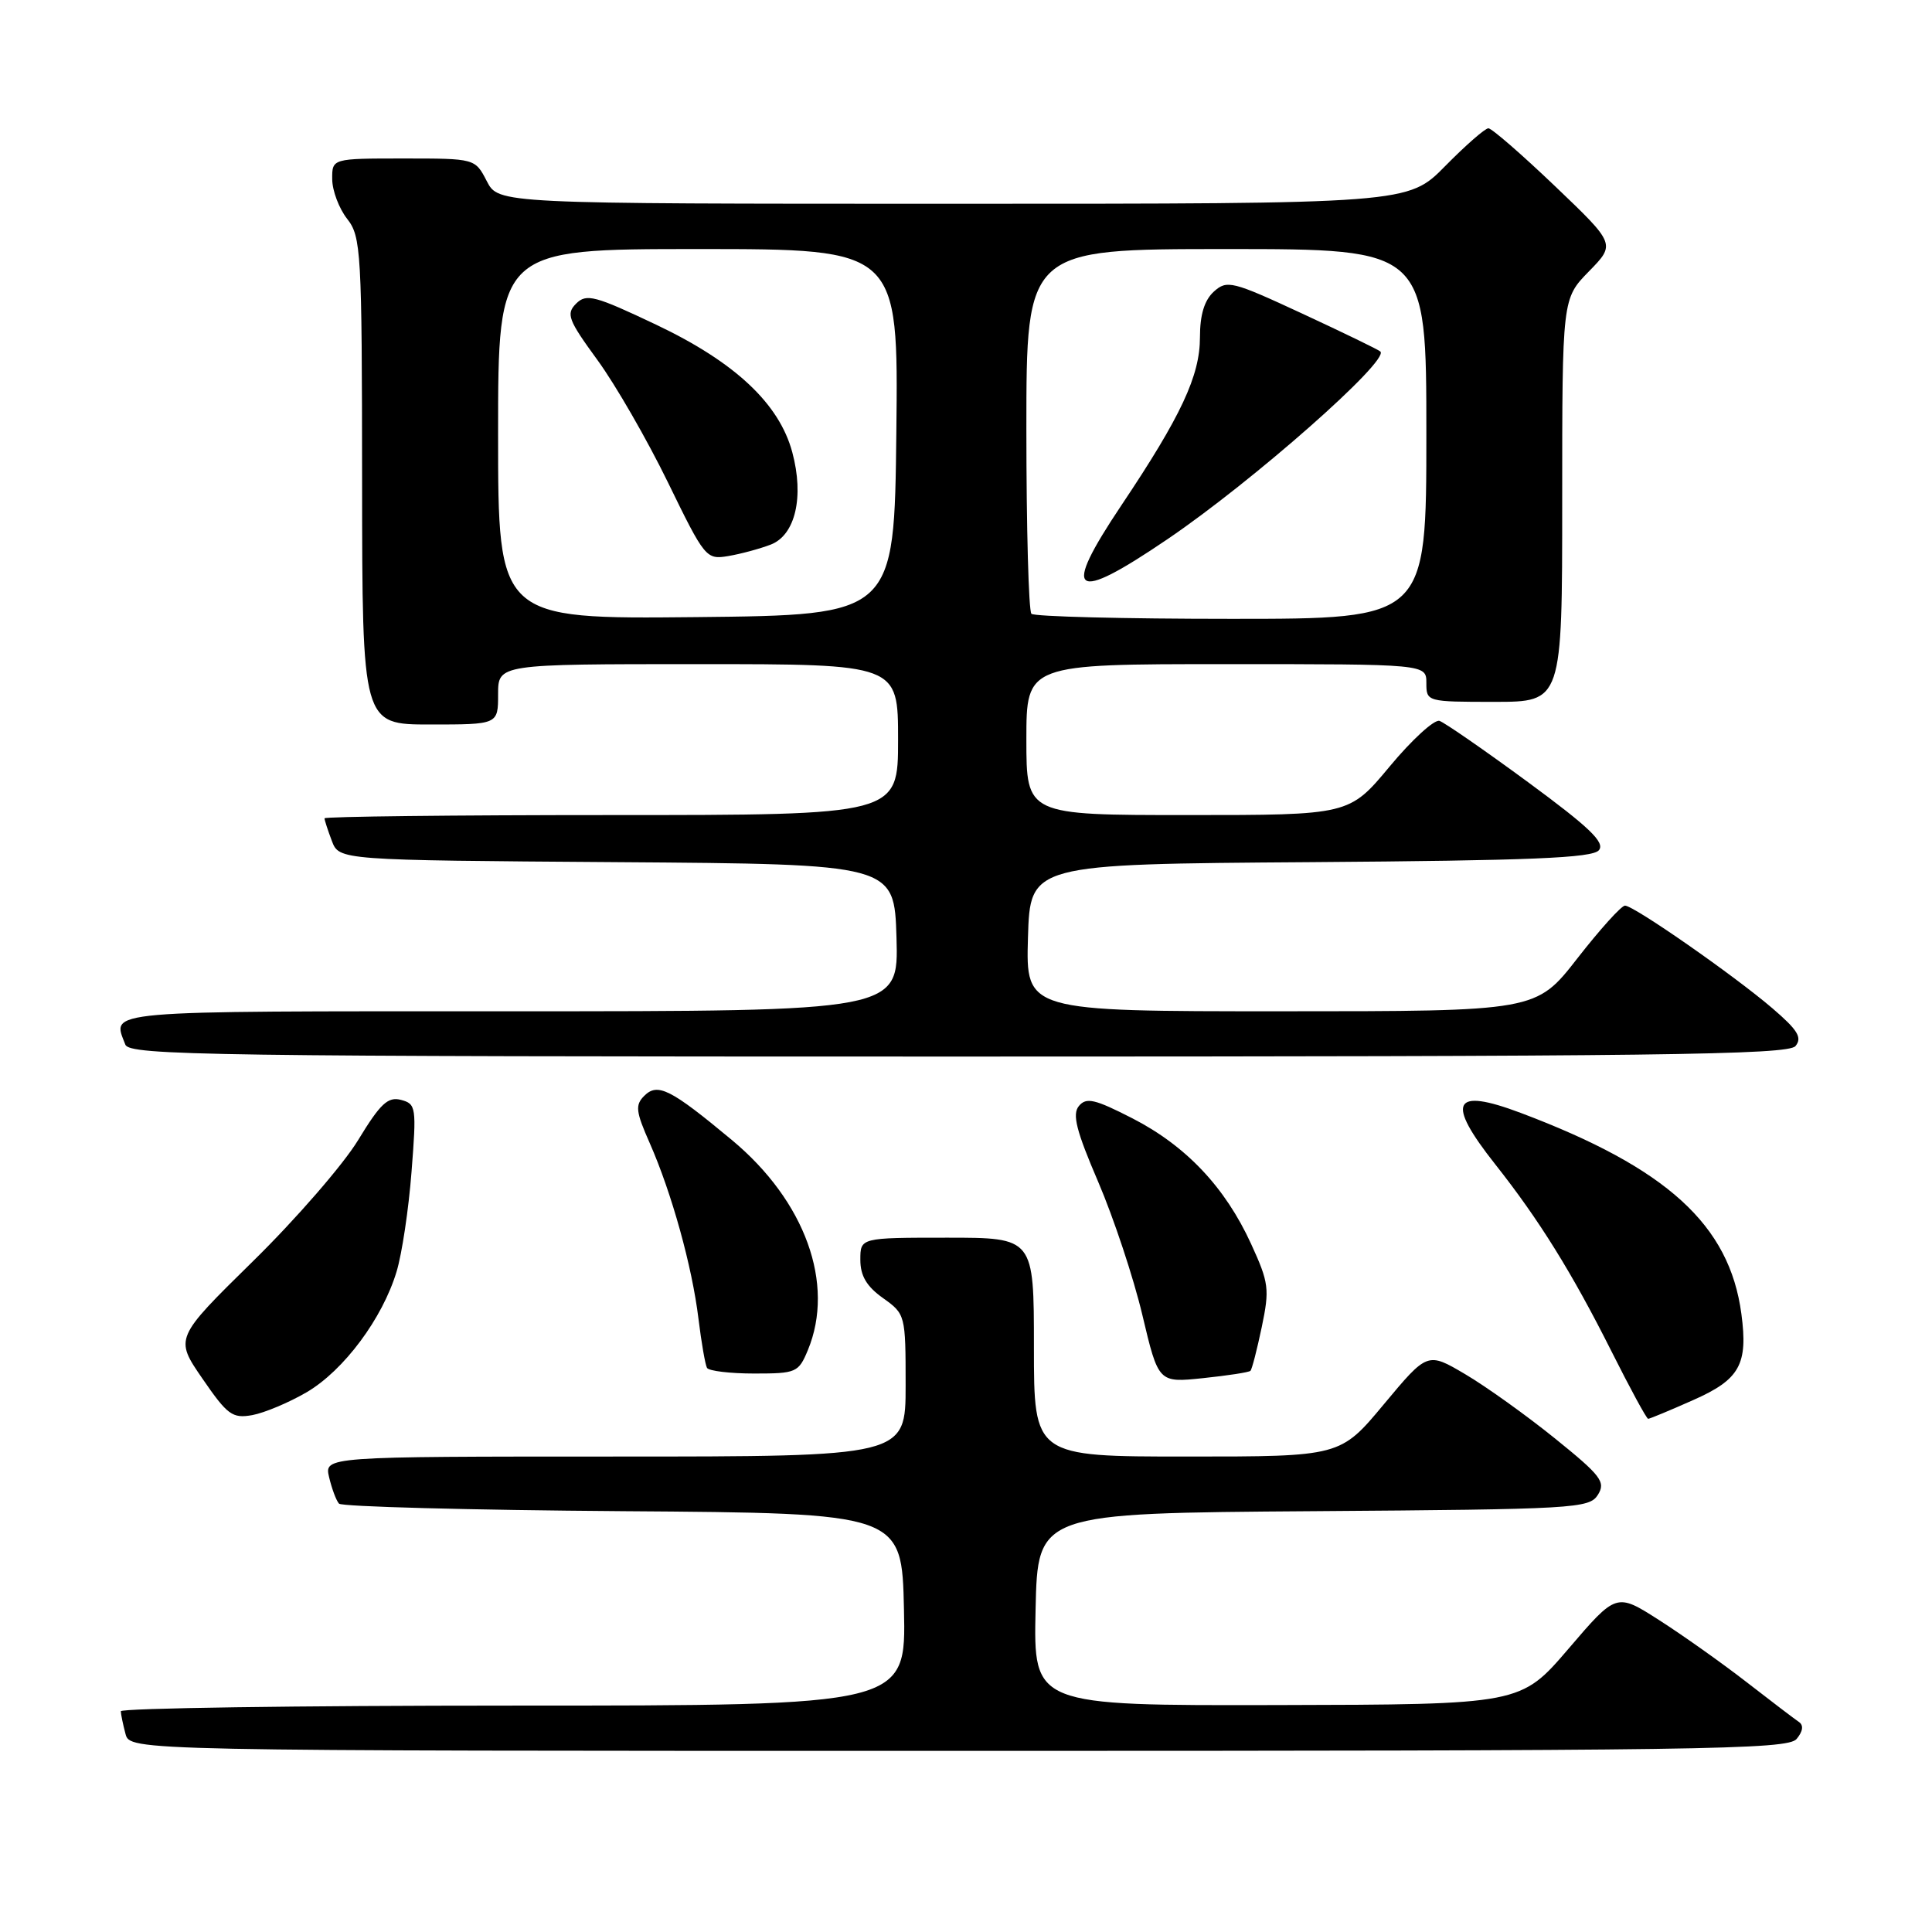 <?xml version="1.0" encoding="UTF-8" standalone="no"?>
<!DOCTYPE svg PUBLIC "-//W3C//DTD SVG 1.1//EN" "http://www.w3.org/Graphics/SVG/1.1/DTD/svg11.dtd" >
<svg xmlns="http://www.w3.org/2000/svg" xmlns:xlink="http://www.w3.org/1999/xlink" version="1.1" viewBox="0 0 256 256">
 <g >
 <path fill="currentColor"
d=" M 238.06 230.42 C 238.90 229.41 239.01 228.61 238.37 228.17 C 237.82 227.80 234.70 225.43 231.43 222.89 C 228.17 220.36 222.95 216.66 219.84 214.67 C 214.18 211.05 214.18 211.05 207.84 218.46 C 201.50 225.86 201.50 225.86 169.22 225.93 C 136.94 226.00 136.94 226.00 137.22 213.25 C 137.50 200.50 137.50 200.50 174.02 200.24 C 208.71 199.99 210.59 199.88 211.73 198.07 C 212.79 196.37 212.16 195.54 206.04 190.60 C 202.25 187.54 196.90 183.71 194.15 182.09 C 189.15 179.14 189.15 179.14 183.37 186.07 C 177.60 193.00 177.60 193.00 157.30 193.00 C 137.00 193.00 137.00 193.00 137.00 178.50 C 137.00 164.00 137.00 164.00 125.50 164.00 C 114.00 164.00 114.00 164.00 114.00 166.93 C 114.00 169.05 114.83 170.46 117.00 172.00 C 119.97 174.12 120.00 174.23 120.00 183.57 C 120.00 193.00 120.00 193.00 81.48 193.00 C 42.96 193.00 42.96 193.00 43.61 195.75 C 43.97 197.26 44.55 198.83 44.92 199.24 C 45.28 199.64 62.21 200.09 82.54 200.24 C 119.50 200.50 119.50 200.50 119.78 213.25 C 120.06 226.00 120.06 226.00 68.03 226.00 C 39.41 226.00 16.01 226.34 16.01 226.75 C 16.02 227.16 16.30 228.51 16.63 229.75 C 17.23 232.00 17.23 232.00 126.99 232.00 C 225.70 232.00 236.89 231.84 238.06 230.42 Z  M 40.65 184.47 C 45.55 181.59 50.68 174.71 52.55 168.49 C 53.26 166.16 54.15 160.21 54.53 155.27 C 55.20 146.70 55.14 146.27 53.13 145.74 C 51.40 145.29 50.39 146.24 47.46 151.06 C 45.50 154.29 39.23 161.52 33.52 167.12 C 23.14 177.32 23.14 177.32 26.82 182.67 C 30.14 187.50 30.79 187.98 33.43 187.51 C 35.04 187.21 38.29 185.85 40.65 184.47 Z  M 224.35 185.52 C 230.53 182.79 231.64 180.80 230.74 174.08 C 229.16 162.29 220.88 154.76 201.49 147.46 C 192.48 144.07 191.54 145.95 198.13 154.28 C 203.94 161.63 208.29 168.63 213.51 179.02 C 215.99 183.96 218.18 188.00 218.39 188.00 C 218.59 188.00 221.27 186.89 224.35 185.52 Z  M 165.69 181.64 C 165.89 181.45 166.56 178.84 167.19 175.84 C 168.24 170.81 168.14 169.98 165.78 164.83 C 162.34 157.31 157.14 151.82 150.04 148.18 C 145.06 145.63 143.94 145.37 142.96 146.55 C 142.05 147.64 142.61 149.84 145.52 156.61 C 147.56 161.37 150.20 169.31 151.37 174.25 C 153.50 183.23 153.50 183.23 159.42 182.61 C 162.67 182.27 165.50 181.84 165.69 181.64 Z  M 107.05 178.89 C 110.67 170.13 106.70 159.15 96.98 151.06 C 88.84 144.29 87.14 143.43 85.36 145.21 C 84.14 146.43 84.25 147.30 86.09 151.46 C 89.00 158.06 91.71 167.81 92.55 174.74 C 92.94 177.91 93.45 180.84 93.68 181.25 C 93.92 181.66 96.74 182.00 99.94 182.00 C 105.51 182.00 105.81 181.87 107.05 178.89 Z  M 237.91 138.61 C 238.83 137.49 238.22 136.49 234.86 133.61 C 229.71 129.20 216.49 120.00 215.32 120.00 C 214.84 120.00 212.00 123.15 209.00 127.00 C 203.54 134.00 203.54 134.00 169.74 134.00 C 135.93 134.00 135.93 134.00 136.21 124.25 C 136.50 114.50 136.50 114.50 173.64 114.24 C 202.83 114.03 211.01 113.69 211.86 112.66 C 212.71 111.64 210.64 109.65 202.47 103.64 C 196.70 99.40 191.42 95.75 190.74 95.52 C 190.06 95.30 187.09 98.01 184.14 101.56 C 178.78 108.00 178.78 108.00 157.39 108.00 C 136.00 108.00 136.00 108.00 136.00 98.00 C 136.00 88.00 136.00 88.00 162.50 88.00 C 189.00 88.00 189.00 88.00 189.00 90.50 C 189.00 92.98 189.07 93.00 198.00 93.00 C 207.00 93.00 207.00 93.00 207.00 66.29 C 207.00 39.58 207.00 39.58 210.54 35.96 C 214.08 32.34 214.08 32.34 206.05 24.67 C 201.63 20.45 197.66 17.00 197.22 17.00 C 196.78 17.00 194.21 19.25 191.50 22.00 C 186.58 27.00 186.58 27.00 126.31 27.00 C 66.05 27.00 66.05 27.00 64.50 24.00 C 62.95 21.00 62.95 21.00 53.47 21.00 C 44.00 21.00 44.00 21.00 44.02 23.75 C 44.03 25.26 44.92 27.62 46.00 29.00 C 47.85 31.36 47.96 33.28 47.98 63.75 C 48.00 96.00 48.00 96.00 57.00 96.00 C 66.00 96.00 66.00 96.00 66.00 92.00 C 66.00 88.00 66.00 88.00 92.50 88.00 C 119.00 88.00 119.00 88.00 119.00 98.00 C 119.00 108.00 119.00 108.00 81.00 108.00 C 60.10 108.00 43.00 108.20 43.00 108.43 C 43.00 108.67 43.44 110.02 43.97 111.42 C 44.94 113.98 44.94 113.98 81.72 114.24 C 118.50 114.50 118.50 114.50 118.79 124.25 C 119.07 134.00 119.07 134.00 67.54 134.00 C 12.82 134.00 14.84 133.82 16.61 138.42 C 17.16 139.85 27.81 140.00 126.98 140.00 C 219.60 140.00 236.94 139.78 237.91 138.61 Z  M 66.00 57.52 C 66.00 33.00 66.00 33.00 92.52 33.00 C 119.04 33.00 119.04 33.00 118.77 57.25 C 118.50 81.50 118.50 81.50 92.25 81.77 C 66.00 82.03 66.00 82.03 66.00 57.52 Z  M 102.13 72.16 C 105.39 70.90 106.57 65.83 104.98 59.92 C 103.25 53.48 97.39 47.99 86.98 43.04 C 78.82 39.17 77.70 38.87 76.34 40.23 C 74.98 41.59 75.28 42.38 79.16 47.70 C 81.55 50.97 85.75 58.27 88.50 63.91 C 93.39 73.95 93.57 74.17 96.50 73.68 C 98.15 73.40 100.68 72.72 102.13 72.16 Z  M 136.67 81.33 C 136.30 80.97 136.00 69.94 136.00 56.83 C 136.00 33.00 136.00 33.00 162.50 33.00 C 189.00 33.00 189.00 33.00 189.00 57.50 C 189.00 82.00 189.00 82.00 163.17 82.00 C 148.96 82.00 137.03 81.70 136.67 81.33 Z  M 154.69 71.45 C 165.97 63.80 184.13 47.79 182.91 46.58 C 182.68 46.35 178.04 44.10 172.59 41.57 C 163.26 37.24 162.58 37.07 160.84 38.64 C 159.59 39.78 159.00 41.70 159.00 44.69 C 159.00 49.79 156.51 55.13 148.58 66.97 C 140.59 78.91 142.08 80.01 154.69 71.45 Z "/>
</g>
</svg>